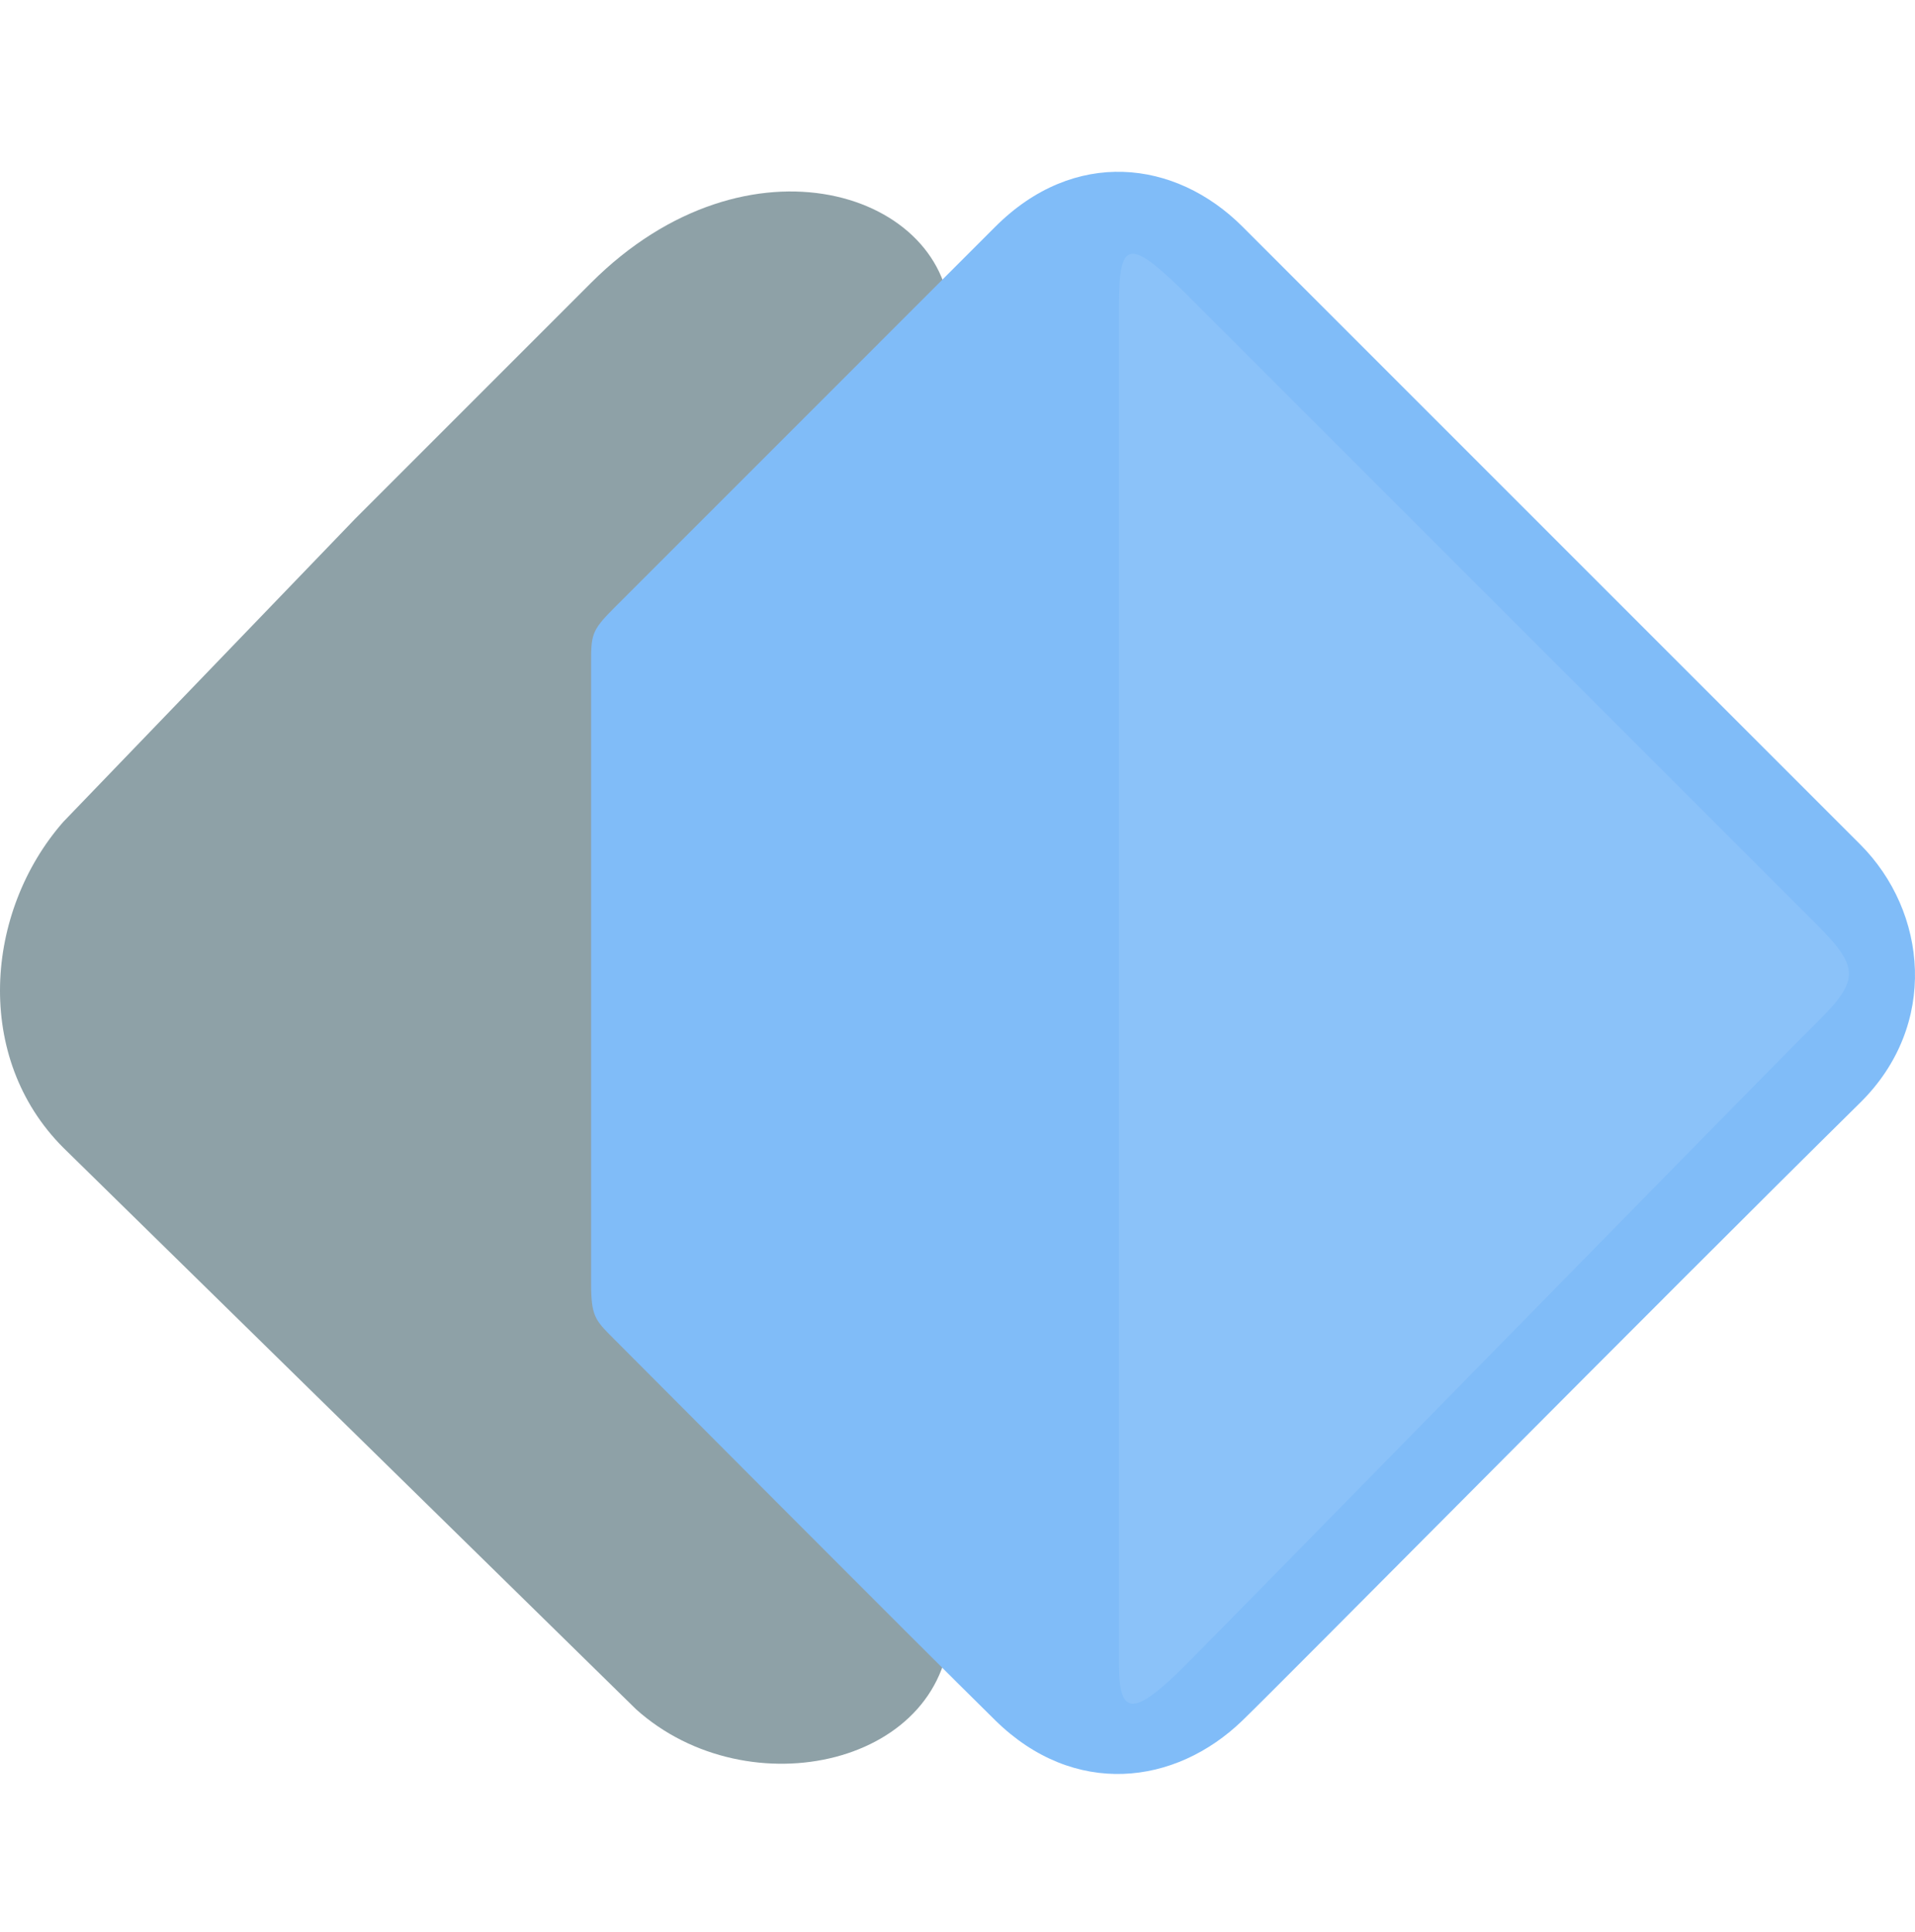 <svg width="114" height="115" viewBox="0 0 114 115" fill="none" xmlns="http://www.w3.org/2000/svg">
<g opacity="0.5">
<path d="M35.188 16.834L21.148 30.874L3.765 48.925C-0.915 54.274 -1.584 62.965 3.765 68.314L37.862 101.743C44.548 107.76 56.582 105.085 56.582 96.394V19.195C56.582 11.485 44.548 7.474 35.188 16.834Z" fill="#1E4450"/>
<path d="M59.256 102.411C54.576 97.813 37.646 80.799 36.526 79.679L36.524 79.677C35.406 78.559 35.188 78.341 35.188 76.336V39.565C35.188 37.82 35.188 37.559 36.526 36.222C40.992 31.756 55.321 17.426 59.256 13.491C63.937 8.81 69.952 9.478 73.965 13.491L110.736 50.262C114.747 54.274 115.416 61.024 110.736 65.639C98.385 77.821 76.689 99.772 73.965 102.411C69.953 106.295 63.936 107.008 59.256 102.411Z" fill="#0179F2"/>
<path d="M70.942 17.823C67.251 14.132 66.61 14.159 66.61 18.171V99.068C66.611 102.225 67.521 102.169 70.622 99.068C73.723 95.966 105.387 63.593 108.062 60.959C110.736 58.325 110.736 57.616 108.062 54.942L70.942 17.823Z" fill="#1885F3"/>
</g>
</svg>

